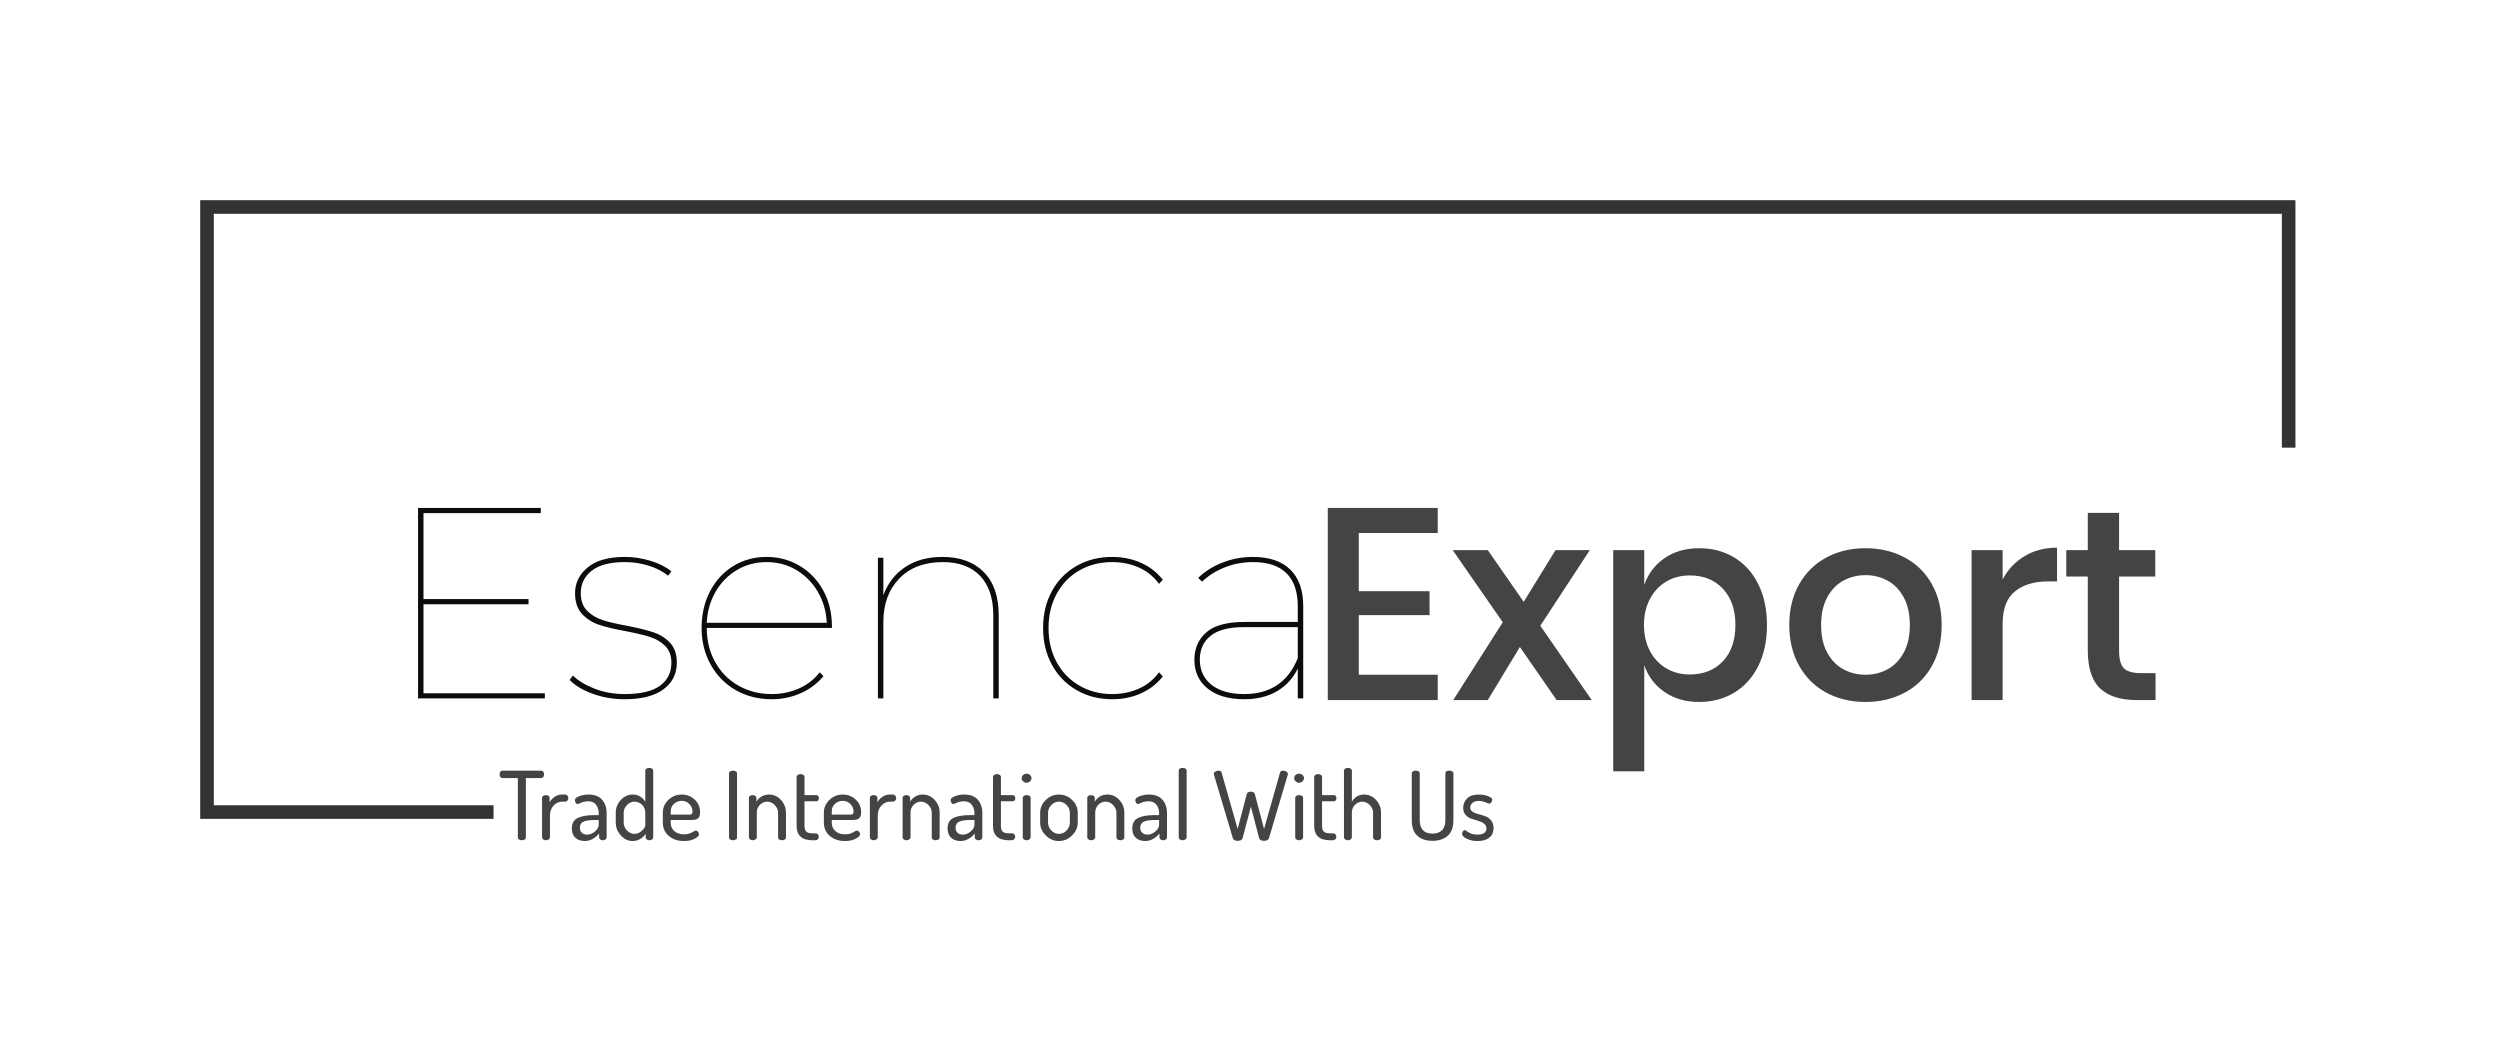 <svg xmlns="http://www.w3.org/2000/svg" id="SvgjsSvg2807" width="4096" height="1708.085" version="1.1" xmlns:xlink="http://www.w3.org/1999/xlink" xmlns:svgjs="http://svgjs.com/svgjs"><defs id="SvgjsDefs2808"></defs><g id="SvgjsG2809" transform="translate(328, 328) scale(34.4)" opacity="1"><defs id="SvgjsDefs1484"></defs><g id="SvgjsG1485" transform="scale(0.216)" opacity="1"><g id="SvgjsG1486" class="Ds1U_EqWf" transform="translate(0, 0) scale(1)" light-content="false" fill="#333333"><path d="M0 0 h 462 v 3 h -462 Z M0 0 h 3 v 136.417 h -3 Z M462 136.417 h -0 v -3 h 0 ZM64.68 136.417 h -64.68 v -3 h 64.68 Z M462 136.417 h -3 v -0 h 3 ZM462 54.567 h -3 v -54.567 h 3 Z" fill-rule="nonzero"></path></g><g id="SvgjsG1487" class="text" transform="translate(144.907, 109.858) scale(1)" light-content="false" fill="#0c0c0c"><path d="M-68.91 -1.14L-95.67 -1.14L-95.67 -20.76L-72.51 -20.76L-72.51 -21.9L-95.67 -21.9L-95.67 -40.86L-69.81 -40.86L-69.81 -42L-96.87 -42L-96.87 0L-68.91 0Z M-58.35 -1.02C-56.15 -0.22 -53.81 0.18 -51.33 0.18C-47.57 0.18 -44.71 -0.55 -42.75 -2.01C-40.79 -3.47 -39.81 -5.42 -39.81 -7.86C-39.81 -9.74 -40.31 -11.21 -41.31 -12.27C-42.31 -13.33 -43.53 -14.1 -44.97 -14.58C-46.41 -15.06 -48.35 -15.54 -50.79 -16.02C-53.03 -16.42 -54.83 -16.84 -56.19 -17.28C-57.55 -17.72 -58.69 -18.41 -59.61 -19.35C-60.53 -20.29 -60.99 -21.58 -60.99 -23.22C-60.99 -25.26 -60.18 -26.91 -58.56 -28.17C-56.94 -29.43 -54.51 -30.06 -51.27 -30.06C-49.47 -30.06 -47.73 -29.8 -46.05 -29.28C-44.37 -28.76 -42.93 -28.02 -41.73 -27.06L-41.01 -28.02C-42.17 -28.98 -43.69 -29.75 -45.57 -30.33C-47.45 -30.91 -49.35 -31.2 -51.27 -31.2C-54.87 -31.2 -57.6 -30.43 -59.46 -28.89C-61.32 -27.35 -62.25 -25.46 -62.25 -23.22C-62.25 -21.26 -61.74 -19.73 -60.72 -18.63C-59.7 -17.53 -58.44 -16.73 -56.94 -16.23C-55.44 -15.73 -53.47 -15.26 -51.03 -14.82C-48.75 -14.38 -46.96 -13.95 -45.66 -13.53C-44.36 -13.11 -43.26 -12.45 -42.36 -11.55C-41.46 -10.65 -41.01 -9.42 -41.01 -7.86C-41.01 -5.7 -41.85 -4.01 -43.53 -2.79C-45.21 -1.57 -47.81 -0.96 -51.33 -0.96C-53.69 -0.96 -55.88 -1.35 -57.9 -2.13C-59.92 -2.91 -61.53 -3.88 -62.73 -5.04L-63.45 -4.08C-62.25 -2.84 -60.55 -1.82 -58.35 -1.02Z M-5.61 -15.54L-5.61 -15.84C-5.61 -18.8 -6.24 -21.44 -7.5 -23.76C-8.76 -26.08 -10.49 -27.9 -12.69 -29.22C-14.89 -30.54 -17.33 -31.2 -20.01 -31.2C-22.73 -31.2 -25.18 -30.53 -27.36 -29.19C-29.54 -27.85 -31.25 -25.99 -32.49 -23.61C-33.73 -21.23 -34.35 -18.54 -34.35 -15.54C-34.35 -12.54 -33.68 -9.84 -32.34 -7.44C-31 -5.04 -29.16 -3.17 -26.82 -1.83C-24.48 -0.49 -21.83 0.18 -18.87 0.18C-16.63 0.18 -14.51 -0.26 -12.51 -1.14C-10.51 -2.02 -8.83 -3.28 -7.47 -4.92L-8.31 -5.76C-9.51 -4.2 -11.04 -3.01 -12.9 -2.19C-14.76 -1.37 -16.75 -0.96 -18.87 -0.96C-21.59 -0.96 -24.04 -1.58 -26.22 -2.82C-28.4 -4.06 -30.11 -5.79 -31.35 -8.01C-32.59 -10.23 -33.21 -12.74 -33.21 -15.54ZM-26.55 -28.32C-24.59 -29.48 -22.41 -30.06 -20.01 -30.06C-17.61 -30.06 -15.43 -29.48 -13.47 -28.32C-11.51 -27.16 -9.93 -25.56 -8.73 -23.52C-7.53 -21.48 -6.87 -19.2 -6.75 -16.68L-33.21 -16.68C-33.09 -19.2 -32.44 -21.48 -31.26 -23.52C-30.08 -25.56 -28.51 -27.16 -26.55 -28.32Z M27.87 -27.87C25.67 -30.09 22.63 -31.2 18.75 -31.2C15.51 -31.2 12.77 -30.45 10.53 -28.95C8.29 -27.45 6.69 -25.38 5.73 -22.74L5.73 -31.02L4.53 -31.02L4.53 0L5.73 0L5.73 -16.86C5.73 -20.82 6.9 -24.01 9.24 -26.43C11.58 -28.85 14.77 -30.06 18.81 -30.06C22.37 -30.06 25.12 -29.05 27.06 -27.03C29 -25.01 29.97 -22.1 29.97 -18.3L29.97 0L31.17 0L31.17 -18.3C31.17 -22.46 30.07 -25.65 27.87 -27.87Z M48.33 -1.83C50.65 -0.49 53.27 0.18 56.19 0.18C58.47 0.18 60.58 -0.25 62.52 -1.11C64.46 -1.97 66.07 -3.22 67.35 -4.86L66.51 -5.76C65.35 -4.16 63.87 -2.96 62.07 -2.16C60.27 -1.36 58.31 -0.96 56.19 -0.96C53.51 -0.96 51.1 -1.58 48.96 -2.82C46.82 -4.06 45.15 -5.78 43.95 -7.98C42.75 -10.18 42.15 -12.7 42.15 -15.54C42.15 -18.34 42.75 -20.85 43.95 -23.07C45.15 -25.29 46.82 -27.01 48.96 -28.23C51.1 -29.45 53.51 -30.06 56.19 -30.06C58.31 -30.06 60.27 -29.66 62.07 -28.86C63.87 -28.06 65.35 -26.86 66.51 -25.26L67.35 -26.16C66.07 -27.8 64.46 -29.05 62.52 -29.91C60.58 -30.77 58.47 -31.2 56.19 -31.2C53.27 -31.2 50.65 -30.54 48.33 -29.22C46.01 -27.9 44.2 -26.05 42.9 -23.67C41.6 -21.29 40.95 -18.58 40.95 -15.54C40.95 -12.5 41.6 -9.79 42.9 -7.41C44.2 -5.03 46.01 -3.17 48.33 -1.83Z M95.46 -28.41C93.56 -30.27 90.81 -31.2 87.21 -31.2C84.89 -31.2 82.67 -30.79 80.55 -29.97C78.43 -29.15 76.63 -28.02 75.15 -26.58L75.99 -25.74C77.39 -27.06 79.06 -28.11 81 -28.89C82.94 -29.67 85.03 -30.06 87.27 -30.06C90.51 -30.06 92.96 -29.24 94.62 -27.6C96.28 -25.96 97.11 -23.52 97.11 -20.28L97.11 -16.86L85.35 -16.86C81.47 -16.86 78.66 -16.09 76.92 -14.55C75.18 -13.01 74.31 -11 74.31 -8.52C74.31 -5.88 75.28 -3.77 77.22 -2.19C79.16 -0.61 81.85 0.18 85.29 0.18C88.13 0.18 90.56 -0.42 92.58 -1.62C94.6 -2.82 96.11 -4.48 97.11 -6.6L97.11 0L98.31 0L98.31 -20.34C98.31 -23.86 97.36 -26.55 95.46 -28.41ZM97.11 -8.88C94.99 -3.6 91.05 -0.96 85.29 -0.96C82.21 -0.96 79.81 -1.64 78.09 -3C76.37 -4.36 75.51 -6.22 75.51 -8.58C75.51 -10.78 76.3 -12.52 77.88 -13.8C79.46 -15.08 81.93 -15.72 85.29 -15.72L97.11 -15.72Z"></path></g><g id="SvgjsG1488" class="text" transform="translate(338.963, 110.218) scale(1)" light-content="false" fill="#444444"><path d="M-83.49 -36.84L-66.09 -36.84L-66.09 -42.36L-90.33 -42.36L-90.33 0L-66.09 0L-66.09 -5.58L-83.49 -5.58L-83.49 -18.72L-67.89 -18.72L-67.89 -24L-83.49 -24Z M-39.87 0L-32.13 0L-43.47 -16.38L-32.55 -33.06L-40.11 -33.06L-47.13 -21.66L-55.05 -33.06L-62.79 -33.06L-51.75 -17.16L-62.67 0L-55.05 0L-47.97 -11.7Z M-0.72 -31.44C-2.98 -32.8 -5.55 -33.48 -8.43 -33.48C-11.43 -33.48 -13.99 -32.74 -16.11 -31.26C-18.23 -29.78 -19.71 -27.82 -20.55 -25.38L-20.55 -33.06L-27.39 -33.06L-27.39 15.72L-20.55 15.72L-20.55 -7.68C-19.71 -5.24 -18.23 -3.28 -16.11 -1.8C-13.99 -0.32 -11.43 0.42 -8.43 0.42C-5.55 0.42 -2.98 -0.26 -0.72 -1.62C1.54 -2.98 3.31 -4.94 4.59 -7.5C5.87 -10.06 6.51 -13.08 6.51 -16.56C6.51 -20 5.87 -23 4.59 -25.56C3.31 -28.12 1.54 -30.08 -0.72 -31.44ZM-15.69 -26.13C-14.17 -27.03 -12.45 -27.48 -10.53 -27.48C-7.49 -27.48 -5.05 -26.5 -3.21 -24.54C-1.37 -22.58 -0.45 -19.92 -0.45 -16.56C-0.45 -13.16 -1.37 -10.49 -3.21 -8.55C-5.05 -6.61 -7.49 -5.64 -10.53 -5.64C-12.45 -5.64 -14.17 -6.09 -15.69 -6.99C-17.21 -7.89 -18.41 -9.16 -19.29 -10.8C-20.17 -12.44 -20.61 -14.36 -20.61 -16.56C-20.61 -18.72 -20.17 -20.63 -19.29 -22.29C-18.41 -23.95 -17.21 -25.23 -15.69 -26.13Z M36.87 -31.44C34.31 -32.8 31.43 -33.48 28.23 -33.48C25.03 -33.48 22.16 -32.8 19.62 -31.44C17.08 -30.08 15.08 -28.12 13.62 -25.56C12.16 -23 11.43 -20 11.43 -16.56C11.43 -13.12 12.16 -10.11 13.62 -7.53C15.08 -4.95 17.08 -2.98 19.62 -1.62C22.16 -0.26 25.03 0.42 28.23 0.42C31.43 0.42 34.31 -0.26 36.87 -1.62C39.43 -2.98 41.43 -4.94 42.87 -7.5C44.31 -10.06 45.03 -13.08 45.03 -16.56C45.03 -20 44.31 -23 42.87 -25.56C41.43 -28.12 39.43 -30.08 36.87 -31.44ZM23.37 -26.34C24.85 -27.14 26.47 -27.54 28.23 -27.54C29.99 -27.54 31.61 -27.14 33.09 -26.34C34.57 -25.54 35.76 -24.31 36.66 -22.65C37.56 -20.99 38.01 -18.96 38.01 -16.56C38.01 -14.12 37.56 -12.08 36.66 -10.44C35.76 -8.8 34.57 -7.58 33.09 -6.78C31.61 -5.98 29.99 -5.58 28.23 -5.58C26.47 -5.58 24.85 -5.98 23.37 -6.78C21.89 -7.58 20.7 -8.8 19.8 -10.44C18.9 -12.08 18.45 -14.12 18.45 -16.56C18.45 -18.96 18.9 -20.99 19.8 -22.65C20.7 -24.31 21.89 -25.54 23.37 -26.34Z M63.27 -31.71C61.19 -30.45 59.59 -28.74 58.47 -26.58L58.47 -33.06L51.63 -33.06L51.63 0L58.47 0L58.47 -16.74C58.47 -20.1 59.38 -22.51 61.2 -23.97C63.02 -25.43 65.43 -26.16 68.43 -26.16L70.47 -26.16L70.47 -33.6C67.75 -33.6 65.35 -32.97 63.27 -31.71Z M92.19 -5.94L88.89 -5.94C87.13 -5.94 85.9 -6.3 85.2 -7.02C84.5 -7.74 84.15 -9.04 84.15 -10.92L84.15 -27.24L92.13 -27.24L92.13 -33.06L84.15 -33.06L84.15 -41.28L77.25 -41.28L77.25 -33.06L72.51 -33.06L72.51 -27.24L77.25 -27.24L77.25 -11.04C77.25 -7.08 78.16 -4.25 79.98 -2.55C81.8 -0.85 84.47 0 87.99 0L92.19 0Z"></path></g><g id="SvgjsG1489" class="text" transform="translate(175.791, 141.133) scale(1)" light-content="false" fill="#444444"><path d="M-109.78 -14.55C-109.78 -14.32 -109.72 -14.12 -109.61 -13.95C-109.5 -13.79 -109.34 -13.71 -109.15 -13.71L-105.75 -13.71L-105.75 -0.63C-105.75 -0.43 -105.66 -0.28 -105.48 -0.17C-105.31 -0.06 -105.1 0 -104.86 0C-104.63 0 -104.42 -0.06 -104.24 -0.17C-104.07 -0.28 -103.98 -0.43 -103.98 -0.63L-103.98 -13.71L-100.6 -13.71C-100.4 -13.71 -100.25 -13.8 -100.14 -13.97C-100.03 -14.13 -99.97 -14.33 -99.97 -14.55C-99.97 -14.76 -100.03 -14.95 -100.14 -15.11C-100.25 -15.27 -100.4 -15.35 -100.6 -15.35L-109.15 -15.35C-109.34 -15.35 -109.5 -15.27 -109.61 -15.11C-109.72 -14.95 -109.78 -14.76 -109.78 -14.55Z M-100.41 -0.63C-100.41 -0.46 -100.33 -0.31 -100.16 -0.19C-99.99 -0.06 -99.79 0 -99.55 0C-99.31 0 -99.11 -0.07 -98.93 -0.2C-98.76 -0.33 -98.67 -0.48 -98.67 -0.63L-98.67 -5.42C-98.67 -6.33 -98.4 -7.07 -97.87 -7.64C-97.34 -8.22 -96.72 -8.51 -96 -8.51L-95.29 -8.51C-95.11 -8.51 -94.95 -8.58 -94.81 -8.74C-94.68 -8.89 -94.62 -9.07 -94.62 -9.28C-94.62 -9.49 -94.68 -9.68 -94.81 -9.84C-94.95 -10 -95.11 -10.08 -95.29 -10.08L-96 -10.08C-96.6 -10.08 -97.15 -9.91 -97.64 -9.58C-98.13 -9.24 -98.5 -8.83 -98.75 -8.36L-98.75 -9.35C-98.75 -9.53 -98.83 -9.67 -98.98 -9.79C-99.14 -9.9 -99.33 -9.95 -99.55 -9.95C-99.8 -9.95 -100.01 -9.9 -100.17 -9.79C-100.33 -9.67 -100.41 -9.53 -100.41 -9.35Z M-93.84 -2.62C-93.84 -1.72 -93.58 -1.02 -93.05 -0.55C-92.53 -0.07 -91.84 0.17 -91 0.17C-89.84 0.17 -88.78 -0.38 -87.83 -1.47L-87.83 -0.63C-87.83 -0.45 -87.76 -0.3 -87.6 -0.18C-87.45 -0.06 -87.26 0 -87.03 0C-86.78 0 -86.58 -0.06 -86.41 -0.18C-86.25 -0.3 -86.17 -0.45 -86.17 -0.63L-86.17 -6.01C-86.17 -7.17 -86.5 -8.14 -87.15 -8.91C-87.8 -9.69 -88.81 -10.08 -90.18 -10.08C-90.9 -10.08 -91.57 -9.96 -92.21 -9.71C-92.85 -9.47 -93.17 -9.18 -93.17 -8.86C-93.17 -8.65 -93.11 -8.45 -92.99 -8.26C-92.87 -8.07 -92.71 -7.98 -92.52 -7.98C-92.47 -7.98 -92.23 -8.08 -91.78 -8.28C-91.33 -8.49 -90.81 -8.59 -90.23 -8.59C-89.46 -8.59 -88.88 -8.33 -88.49 -7.81C-88.11 -7.29 -87.92 -6.69 -87.92 -5.98L-87.92 -5.54L-88.92 -5.54C-90.52 -5.54 -91.74 -5.33 -92.58 -4.9C-93.42 -4.48 -93.84 -3.72 -93.84 -2.62ZM-92.07 -2.81C-92.07 -3.11 -92.01 -3.36 -91.89 -3.56C-91.76 -3.76 -91.6 -3.92 -91.39 -4.04C-91.19 -4.16 -90.93 -4.25 -90.61 -4.32C-90.3 -4.38 -90 -4.42 -89.7 -4.44C-89.41 -4.46 -89.06 -4.47 -88.65 -4.47L-87.92 -4.47L-87.92 -3.38C-87.92 -2.89 -88.19 -2.41 -88.75 -1.94C-89.3 -1.47 -89.87 -1.24 -90.46 -1.24C-90.95 -1.24 -91.34 -1.37 -91.63 -1.64C-91.93 -1.9 -92.07 -2.3 -92.07 -2.81Z M-84.16 -3.91C-84.16 -2.84 -83.79 -1.9 -83.04 -1.07C-82.3 -0.25 -81.44 0.17 -80.46 0.17C-79.83 0.17 -79.25 0.01 -78.72 -0.31C-78.19 -0.64 -77.8 -1.02 -77.56 -1.47L-77.56 -0.63C-77.56 -0.46 -77.48 -0.31 -77.32 -0.19C-77.16 -0.06 -76.98 0 -76.77 0C-76.53 0 -76.32 -0.06 -76.16 -0.19C-75.99 -0.31 -75.9 -0.46 -75.9 -0.63L-75.9 -15.35C-75.9 -15.53 -75.99 -15.68 -76.15 -15.79C-76.31 -15.9 -76.51 -15.96 -76.77 -15.96C-77.02 -15.96 -77.23 -15.9 -77.4 -15.79C-77.56 -15.68 -77.65 -15.53 -77.65 -15.35L-77.65 -8.48C-77.9 -8.93 -78.26 -9.31 -78.74 -9.62C-79.22 -9.93 -79.77 -10.08 -80.4 -10.08C-81.42 -10.08 -82.3 -9.68 -83.04 -8.89C-83.79 -8.1 -84.16 -7.15 -84.16 -6.05ZM-82.41 -3.91L-82.41 -6.05C-82.41 -6.68 -82.18 -7.24 -81.7 -7.75C-81.22 -8.25 -80.66 -8.51 -80.02 -8.51C-79.39 -8.51 -78.84 -8.28 -78.36 -7.82C-77.89 -7.37 -77.65 -6.78 -77.65 -6.05L-77.65 -3.34C-77.65 -2.99 -77.89 -2.58 -78.38 -2.11C-78.87 -1.64 -79.43 -1.41 -80.04 -1.41C-80.67 -1.41 -81.22 -1.66 -81.7 -2.17C-82.18 -2.68 -82.41 -3.26 -82.41 -3.91Z M-73.78 -3.91C-73.78 -2.69 -73.35 -1.7 -72.48 -0.96C-71.61 -0.21 -70.49 0.17 -69.12 0.17C-68.18 0.17 -67.4 0 -66.76 -0.34C-66.12 -0.67 -65.8 -1 -65.8 -1.32C-65.8 -1.5 -65.87 -1.68 -66.01 -1.86C-66.15 -2.03 -66.32 -2.12 -66.52 -2.12C-66.64 -2.12 -66.81 -2.05 -67.02 -1.92C-67.23 -1.79 -67.51 -1.65 -67.85 -1.51C-68.19 -1.37 -68.6 -1.3 -69.06 -1.3C-69.94 -1.3 -70.66 -1.53 -71.21 -1.99C-71.76 -2.46 -72.04 -3.07 -72.04 -3.84L-72.04 -4.47L-67.44 -4.47C-67.15 -4.47 -66.91 -4.49 -66.74 -4.52C-66.56 -4.54 -66.37 -4.61 -66.17 -4.71C-65.97 -4.82 -65.82 -4.99 -65.72 -5.24C-65.62 -5.48 -65.57 -5.81 -65.57 -6.22C-65.57 -7.32 -65.97 -8.24 -66.77 -8.98C-67.57 -9.71 -68.51 -10.08 -69.6 -10.08C-70.75 -10.08 -71.74 -9.69 -72.56 -8.9C-73.37 -8.12 -73.78 -7.19 -73.78 -6.11ZM-72.04 -5.65L-72.04 -6.4C-72.04 -7.05 -71.8 -7.59 -71.33 -8.03C-70.85 -8.47 -70.28 -8.69 -69.63 -8.69C-68.95 -8.69 -68.39 -8.46 -67.92 -7.98C-67.46 -7.5 -67.23 -6.95 -67.23 -6.32C-67.23 -6.06 -67.29 -5.88 -67.42 -5.79C-67.55 -5.69 -67.79 -5.65 -68.16 -5.65Z M-59.19 -0.63C-59.19 -0.43 -59.1 -0.28 -58.93 -0.17C-58.75 -0.06 -58.54 0 -58.31 0C-58.07 0 -57.86 -0.06 -57.69 -0.17C-57.51 -0.28 -57.42 -0.43 -57.42 -0.63L-57.42 -14.74C-57.42 -14.94 -57.51 -15.09 -57.69 -15.19C-57.86 -15.3 -58.07 -15.35 -58.31 -15.35C-58.54 -15.35 -58.75 -15.3 -58.93 -15.19C-59.1 -15.09 -59.19 -14.94 -59.19 -14.74Z M-54.8 -0.63C-54.8 -0.46 -54.72 -0.31 -54.55 -0.19C-54.38 -0.06 -54.18 0 -53.94 0C-53.71 0 -53.51 -0.07 -53.33 -0.2C-53.15 -0.33 -53.06 -0.48 -53.06 -0.63L-53.06 -6.05C-53.06 -6.78 -52.83 -7.37 -52.36 -7.82C-51.9 -8.28 -51.37 -8.51 -50.77 -8.51C-50.12 -8.51 -49.56 -8.25 -49.09 -7.75C-48.61 -7.24 -48.37 -6.68 -48.37 -6.05L-48.37 -0.63C-48.37 -0.43 -48.29 -0.28 -48.11 -0.17C-47.94 -0.06 -47.74 0 -47.51 0C-47.27 0 -47.07 -0.06 -46.89 -0.17C-46.72 -0.28 -46.63 -0.43 -46.63 -0.63L-46.63 -6.05C-46.63 -7.15 -47 -8.1 -47.73 -8.89C-48.47 -9.68 -49.33 -10.08 -50.33 -10.08C-50.98 -10.08 -51.56 -9.93 -52.06 -9.62C-52.56 -9.31 -52.92 -8.93 -53.14 -8.48L-53.14 -9.35C-53.14 -9.51 -53.22 -9.66 -53.38 -9.78C-53.54 -9.89 -53.73 -9.95 -53.94 -9.95C-54.19 -9.95 -54.4 -9.9 -54.56 -9.79C-54.72 -9.67 -54.8 -9.53 -54.8 -9.35Z M-44.28 -3.17C-44.28 -1.06 -43.12 0 -40.79 0L-40.14 0C-39.92 0 -39.74 -0.08 -39.6 -0.23C-39.46 -0.38 -39.39 -0.57 -39.39 -0.78C-39.39 -0.99 -39.45 -1.17 -39.59 -1.31C-39.72 -1.46 -39.9 -1.53 -40.14 -1.53L-40.79 -1.53C-41.44 -1.53 -41.89 -1.66 -42.15 -1.9C-42.41 -2.15 -42.54 -2.57 -42.54 -3.17L-42.54 -8.59L-39.89 -8.59C-39.74 -8.59 -39.61 -8.66 -39.51 -8.79C-39.41 -8.92 -39.36 -9.08 -39.36 -9.26C-39.36 -9.44 -39.41 -9.6 -39.51 -9.74C-39.61 -9.88 -39.74 -9.95 -39.89 -9.95L-42.54 -9.95L-42.54 -13.99C-42.54 -14.15 -42.63 -14.3 -42.81 -14.42C-42.99 -14.54 -43.19 -14.59 -43.42 -14.59C-43.63 -14.59 -43.82 -14.54 -44.01 -14.42C-44.19 -14.3 -44.28 -14.15 -44.28 -13.99Z M-38.27 -3.91C-38.27 -2.69 -37.84 -1.7 -36.97 -0.96C-36.1 -0.21 -34.98 0.17 -33.61 0.17C-32.67 0.17 -31.89 0 -31.25 -0.34C-30.61 -0.67 -30.29 -1 -30.29 -1.32C-30.29 -1.5 -30.36 -1.68 -30.5 -1.86C-30.64 -2.03 -30.81 -2.12 -31.01 -2.12C-31.13 -2.12 -31.3 -2.05 -31.51 -1.92C-31.72 -1.79 -32 -1.65 -32.34 -1.51C-32.68 -1.37 -33.09 -1.3 -33.55 -1.3C-34.43 -1.3 -35.15 -1.53 -35.7 -1.99C-36.25 -2.46 -36.53 -3.07 -36.53 -3.84L-36.53 -4.47L-31.93 -4.47C-31.64 -4.47 -31.4 -4.49 -31.23 -4.52C-31.05 -4.54 -30.86 -4.61 -30.66 -4.71C-30.46 -4.82 -30.31 -4.99 -30.21 -5.24C-30.11 -5.48 -30.06 -5.81 -30.06 -6.22C-30.06 -7.32 -30.46 -8.24 -31.26 -8.98C-32.06 -9.71 -33 -10.08 -34.09 -10.08C-35.24 -10.08 -36.23 -9.69 -37.04 -8.9C-37.86 -8.12 -38.27 -7.19 -38.27 -6.11ZM-36.53 -5.65L-36.53 -6.4C-36.53 -7.05 -36.29 -7.59 -35.82 -8.03C-35.34 -8.47 -34.77 -8.69 -34.11 -8.69C-33.44 -8.69 -32.88 -8.46 -32.41 -7.98C-31.95 -7.5 -31.72 -6.95 -31.72 -6.32C-31.72 -6.06 -31.78 -5.88 -31.91 -5.79C-32.04 -5.69 -32.28 -5.65 -32.64 -5.65Z M-28.13 -0.63C-28.13 -0.46 -28.05 -0.31 -27.88 -0.19C-27.71 -0.06 -27.51 0 -27.27 0C-27.03 0 -26.82 -0.07 -26.65 -0.2C-26.47 -0.33 -26.39 -0.48 -26.39 -0.63L-26.39 -5.42C-26.39 -6.33 -26.12 -7.07 -25.59 -7.64C-25.06 -8.22 -24.43 -8.51 -23.72 -8.51L-23.01 -8.51C-22.82 -8.51 -22.67 -8.58 -22.53 -8.74C-22.4 -8.89 -22.33 -9.07 -22.33 -9.28C-22.33 -9.49 -22.4 -9.68 -22.53 -9.84C-22.67 -10 -22.82 -10.08 -23.01 -10.08L-23.72 -10.08C-24.32 -10.08 -24.87 -9.91 -25.36 -9.58C-25.85 -9.24 -26.22 -8.83 -26.47 -8.36L-26.47 -9.35C-26.47 -9.53 -26.55 -9.67 -26.7 -9.79C-26.86 -9.9 -27.04 -9.95 -27.27 -9.95C-27.52 -9.95 -27.73 -9.9 -27.89 -9.79C-28.05 -9.67 -28.13 -9.53 -28.13 -9.35Z M-20.91 -0.63C-20.91 -0.46 -20.82 -0.31 -20.65 -0.19C-20.49 -0.06 -20.28 0 -20.04 0C-19.82 0 -19.62 -0.07 -19.44 -0.2C-19.25 -0.33 -19.16 -0.48 -19.16 -0.63L-19.16 -6.05C-19.16 -6.78 -18.93 -7.37 -18.47 -7.82C-18.01 -8.28 -17.48 -8.51 -16.87 -8.51C-16.23 -8.51 -15.67 -8.25 -15.19 -7.75C-14.72 -7.24 -14.48 -6.68 -14.48 -6.05L-14.48 -0.63C-14.48 -0.43 -14.39 -0.28 -14.22 -0.17C-14.04 -0.06 -13.84 0 -13.62 0C-13.38 0 -13.17 -0.06 -13 -0.17C-12.82 -0.28 -12.74 -0.43 -12.74 -0.63L-12.74 -6.05C-12.74 -7.15 -13.1 -8.1 -13.84 -8.89C-14.57 -9.68 -15.44 -10.08 -16.43 -10.08C-17.09 -10.08 -17.67 -9.93 -18.16 -9.62C-18.66 -9.31 -19.02 -8.93 -19.25 -8.48L-19.25 -9.35C-19.25 -9.51 -19.33 -9.66 -19.49 -9.78C-19.65 -9.89 -19.83 -9.95 -20.04 -9.95C-20.3 -9.95 -20.5 -9.9 -20.66 -9.79C-20.83 -9.67 -20.91 -9.53 -20.91 -9.35Z M-10.99 -2.62C-10.99 -1.72 -10.73 -1.02 -10.21 -0.55C-9.68 -0.07 -9 0.17 -8.16 0.17C-7 0.17 -5.94 -0.38 -4.99 -1.47L-4.99 -0.63C-4.99 -0.45 -4.91 -0.3 -4.76 -0.18C-4.6 -0.06 -4.41 0 -4.19 0C-3.94 0 -3.73 -0.06 -3.57 -0.18C-3.41 -0.3 -3.33 -0.45 -3.33 -0.63L-3.33 -6.01C-3.33 -7.17 -3.65 -8.14 -4.3 -8.91C-4.96 -9.69 -5.97 -10.08 -7.34 -10.08C-8.05 -10.08 -8.73 -9.96 -9.37 -9.71C-10 -9.47 -10.32 -9.18 -10.32 -8.86C-10.32 -8.65 -10.26 -8.45 -10.14 -8.26C-10.02 -8.07 -9.87 -7.98 -9.67 -7.98C-9.63 -7.98 -9.38 -8.08 -8.94 -8.28C-8.49 -8.49 -7.97 -8.59 -7.38 -8.59C-6.61 -8.59 -6.03 -8.33 -5.65 -7.81C-5.26 -7.29 -5.07 -6.69 -5.07 -5.98L-5.07 -5.54L-6.08 -5.54C-7.68 -5.54 -8.89 -5.33 -9.73 -4.9C-10.57 -4.48 -10.99 -3.72 -10.99 -2.62ZM-9.23 -2.81C-9.23 -3.11 -9.17 -3.36 -9.04 -3.56C-8.91 -3.76 -8.75 -3.92 -8.55 -4.04C-8.34 -4.16 -8.09 -4.25 -7.77 -4.32C-7.45 -4.38 -7.15 -4.42 -6.86 -4.44C-6.56 -4.46 -6.21 -4.47 -5.81 -4.47L-5.07 -4.47L-5.07 -3.38C-5.07 -2.89 -5.35 -2.41 -5.9 -1.94C-6.45 -1.47 -7.02 -1.24 -7.61 -1.24C-8.1 -1.24 -8.49 -1.37 -8.79 -1.64C-9.08 -1.9 -9.23 -2.3 -9.23 -2.81Z M-0.98 -3.17C-0.98 -1.06 0.19 0 2.51 0L3.16 0C3.38 0 3.57 -0.08 3.71 -0.23C3.85 -0.38 3.92 -0.57 3.92 -0.78C3.92 -0.99 3.85 -1.17 3.72 -1.31C3.58 -1.46 3.4 -1.53 3.16 -1.53L2.51 -1.53C1.87 -1.53 1.41 -1.66 1.16 -1.9C0.9 -2.15 0.77 -2.57 0.77 -3.17L0.77 -8.59L3.41 -8.59C3.57 -8.59 3.69 -8.66 3.79 -8.79C3.89 -8.92 3.94 -9.08 3.94 -9.26C3.94 -9.44 3.89 -9.6 3.79 -9.74C3.69 -9.88 3.57 -9.95 3.41 -9.95L0.77 -9.95L0.77 -13.99C0.77 -14.15 0.68 -14.3 0.49 -14.42C0.31 -14.54 0.11 -14.59 -0.12 -14.59C-0.33 -14.59 -0.52 -14.54 -0.7 -14.42C-0.89 -14.3 -0.98 -14.15 -0.98 -13.99Z M5.34 -13.69C5.34 -13.43 5.45 -13.19 5.67 -12.99C5.89 -12.79 6.14 -12.68 6.44 -12.68C6.73 -12.68 6.98 -12.79 7.19 -12.99C7.4 -13.19 7.51 -13.43 7.51 -13.69C7.51 -13.96 7.4 -14.19 7.19 -14.39C6.98 -14.58 6.73 -14.68 6.44 -14.68C6.13 -14.68 5.87 -14.58 5.66 -14.39C5.45 -14.19 5.34 -13.96 5.34 -13.69ZM5.58 -0.63C5.58 -0.46 5.66 -0.31 5.83 -0.19C6 -0.06 6.2 0 6.44 0C6.67 0 6.88 -0.07 7.06 -0.2C7.23 -0.33 7.32 -0.48 7.32 -0.63L7.32 -9.35C7.32 -9.53 7.23 -9.67 7.07 -9.79C6.9 -9.9 6.69 -9.95 6.44 -9.95C6.2 -9.95 6 -9.9 5.83 -9.79C5.66 -9.67 5.58 -9.53 5.58 -9.35Z M9.42 -3.91C9.42 -2.83 9.83 -1.88 10.66 -1.06C11.48 -0.24 12.45 0.17 13.56 0.17C14.66 0.17 15.63 -0.24 16.46 -1.07C17.3 -1.9 17.71 -2.84 17.71 -3.91L17.71 -6.05C17.71 -7.14 17.3 -8.09 16.47 -8.88C15.65 -9.68 14.68 -10.08 13.56 -10.08C12.44 -10.08 11.47 -9.68 10.65 -8.87C9.83 -8.07 9.42 -7.13 9.42 -6.05ZM11.16 -3.91L11.16 -6.05C11.16 -6.68 11.4 -7.24 11.87 -7.75C12.33 -8.25 12.9 -8.51 13.56 -8.51C14.21 -8.51 14.78 -8.25 15.26 -7.75C15.73 -7.24 15.97 -6.68 15.97 -6.05L15.97 -3.91C15.97 -3.26 15.73 -2.68 15.26 -2.17C14.78 -1.66 14.21 -1.41 13.56 -1.41C12.91 -1.41 12.35 -1.66 11.88 -2.16C11.4 -2.67 11.16 -3.25 11.16 -3.91Z M19.81 -0.63C19.81 -0.46 19.9 -0.31 20.07 -0.19C20.23 -0.06 20.44 0 20.67 0C20.9 0 21.1 -0.07 21.28 -0.2C21.47 -0.33 21.56 -0.48 21.56 -0.63L21.56 -6.05C21.56 -6.78 21.79 -7.37 22.25 -7.82C22.71 -8.28 23.24 -8.51 23.85 -8.51C24.49 -8.51 25.05 -8.25 25.53 -7.75C26 -7.24 26.24 -6.68 26.24 -6.05L26.24 -0.63C26.24 -0.43 26.33 -0.28 26.5 -0.17C26.68 -0.06 26.88 0 27.1 0C27.34 0 27.54 -0.06 27.72 -0.17C27.9 -0.28 27.98 -0.43 27.98 -0.63L27.98 -6.05C27.98 -7.15 27.62 -8.1 26.88 -8.89C26.15 -9.68 25.28 -10.08 24.29 -10.08C23.63 -10.08 23.05 -9.93 22.55 -9.62C22.06 -9.31 21.7 -8.93 21.47 -8.48L21.47 -9.35C21.47 -9.51 21.39 -9.66 21.23 -9.78C21.07 -9.89 20.88 -9.95 20.67 -9.95C20.42 -9.95 20.22 -9.9 20.06 -9.79C19.89 -9.67 19.81 -9.53 19.81 -9.35Z M29.73 -2.62C29.73 -1.72 29.99 -1.02 30.51 -0.55C31.04 -0.07 31.72 0.17 32.56 0.17C33.72 0.17 34.78 -0.38 35.73 -1.47L35.73 -0.63C35.73 -0.45 35.81 -0.3 35.96 -0.18C36.12 -0.06 36.31 0 36.53 0C36.78 0 36.99 -0.06 37.15 -0.18C37.31 -0.3 37.39 -0.45 37.39 -0.63L37.39 -6.01C37.39 -7.17 37.07 -8.14 36.41 -8.91C35.76 -9.69 34.75 -10.08 33.38 -10.08C32.67 -10.08 31.99 -9.96 31.35 -9.71C30.72 -9.47 30.4 -9.18 30.4 -8.86C30.4 -8.65 30.46 -8.45 30.58 -8.26C30.69 -8.07 30.85 -7.98 31.05 -7.98C31.09 -7.98 31.34 -8.08 31.78 -8.28C32.23 -8.49 32.75 -8.59 33.34 -8.59C34.11 -8.59 34.68 -8.33 35.07 -7.81C35.46 -7.29 35.65 -6.69 35.65 -5.98L35.65 -5.54L34.64 -5.54C33.04 -5.54 31.83 -5.33 30.99 -4.9C30.15 -4.48 29.73 -3.72 29.73 -2.62ZM31.49 -2.81C31.49 -3.11 31.55 -3.36 31.68 -3.56C31.8 -3.76 31.97 -3.92 32.17 -4.04C32.38 -4.16 32.63 -4.25 32.95 -4.32C33.26 -4.38 33.57 -4.42 33.86 -4.44C34.16 -4.46 34.51 -4.47 34.91 -4.47L35.65 -4.47L35.65 -3.38C35.65 -2.89 35.37 -2.41 34.82 -1.94C34.27 -1.47 33.69 -1.24 33.11 -1.24C32.62 -1.24 32.22 -1.37 31.93 -1.64C31.64 -1.9 31.49 -2.3 31.49 -2.81Z M39.97 -0.63C39.97 -0.46 40.06 -0.31 40.23 -0.19C40.39 -0.06 40.6 0 40.83 0C41.07 0 41.28 -0.07 41.45 -0.2C41.63 -0.33 41.72 -0.48 41.72 -0.63L41.72 -15.35C41.72 -15.53 41.63 -15.68 41.46 -15.79C41.3 -15.9 41.09 -15.96 40.83 -15.96C40.58 -15.96 40.38 -15.9 40.22 -15.79C40.05 -15.68 39.97 -15.53 39.97 -15.35Z M47.7 -14.64C47.7 -14.59 47.72 -14.53 47.74 -14.45L51.9 -0.48C52.03 -0.08 52.39 0.13 52.99 0.13C53.6 0.13 53.95 -0.08 54.06 -0.48L55.89 -7.41L57.7 -0.48C57.8 -0.08 58.16 0.13 58.79 0.13C59.39 0.13 59.76 -0.08 59.88 -0.48L64.02 -14.45C64.03 -14.49 64.04 -14.55 64.04 -14.64C64.04 -14.83 63.93 -15 63.7 -15.14C63.48 -15.28 63.24 -15.35 62.99 -15.35C62.63 -15.35 62.4 -15.22 62.32 -14.95L58.79 -2.48L56.77 -10.16C56.68 -10.53 56.38 -10.71 55.89 -10.71C55.37 -10.71 55.07 -10.53 54.97 -10.16L52.97 -2.48L49.42 -14.95C49.34 -15.22 49.12 -15.35 48.77 -15.35C48.52 -15.35 48.28 -15.28 48.05 -15.14C47.82 -15 47.7 -14.83 47.7 -14.64Z M65.43 -13.69C65.43 -13.43 65.53 -13.19 65.75 -12.99C65.97 -12.79 66.22 -12.68 66.52 -12.68C66.81 -12.68 67.06 -12.79 67.27 -12.99C67.48 -13.19 67.59 -13.43 67.59 -13.69C67.59 -13.96 67.48 -14.19 67.27 -14.39C67.06 -14.58 66.81 -14.68 66.52 -14.68C66.21 -14.68 65.95 -14.58 65.74 -14.39C65.53 -14.19 65.43 -13.96 65.43 -13.69ZM65.66 -0.63C65.66 -0.46 65.74 -0.31 65.91 -0.19C66.08 -0.06 66.28 0 66.52 0C66.76 0 66.96 -0.07 67.14 -0.2C67.31 -0.33 67.4 -0.48 67.4 -0.63L67.4 -9.35C67.4 -9.53 67.32 -9.67 67.15 -9.79C66.98 -9.9 66.77 -9.95 66.52 -9.95C66.28 -9.95 66.08 -9.9 65.91 -9.79C65.74 -9.67 65.66 -9.53 65.66 -9.35Z M69.84 -3.17C69.84 -1.06 71 0 73.32 0L73.97 0C74.2 0 74.38 -0.08 74.52 -0.23C74.66 -0.38 74.73 -0.57 74.73 -0.78C74.73 -0.99 74.66 -1.17 74.53 -1.31C74.4 -1.46 74.21 -1.53 73.97 -1.53L73.32 -1.53C72.68 -1.53 72.23 -1.66 71.97 -1.9C71.71 -2.15 71.58 -2.57 71.58 -3.17L71.58 -8.59L74.22 -8.59C74.38 -8.59 74.5 -8.66 74.6 -8.79C74.7 -8.92 74.75 -9.08 74.75 -9.26C74.75 -9.44 74.7 -9.6 74.6 -9.74C74.5 -9.88 74.38 -9.95 74.22 -9.95L71.58 -9.95L71.58 -13.99C71.58 -14.15 71.49 -14.3 71.31 -14.42C71.12 -14.54 70.92 -14.59 70.7 -14.59C70.49 -14.59 70.29 -14.54 70.11 -14.42C69.93 -14.3 69.84 -14.15 69.84 -13.99Z M76.41 -0.63C76.41 -0.46 76.49 -0.31 76.66 -0.19C76.83 -0.06 77.03 0 77.27 0C77.51 0 77.71 -0.07 77.89 -0.2C78.06 -0.33 78.15 -0.48 78.15 -0.63L78.15 -6.05C78.15 -6.78 78.38 -7.37 78.84 -7.82C79.31 -8.28 79.84 -8.51 80.44 -8.51C81.08 -8.51 81.64 -8.25 82.12 -7.75C82.6 -7.24 82.83 -6.68 82.83 -6.05L82.83 -0.63C82.83 -0.43 82.92 -0.28 83.1 -0.17C83.27 -0.06 83.47 0 83.7 0C83.93 0 84.14 -0.06 84.32 -0.17C84.49 -0.28 84.58 -0.43 84.58 -0.63L84.58 -6.05C84.58 -7.15 84.21 -8.1 83.48 -8.89C82.74 -9.68 81.88 -10.08 80.88 -10.08C80.24 -10.08 79.68 -9.93 79.21 -9.62C78.74 -9.31 78.39 -8.93 78.15 -8.48L78.15 -15.35C78.15 -15.53 78.07 -15.68 77.9 -15.79C77.73 -15.9 77.52 -15.96 77.27 -15.96C77.02 -15.96 76.81 -15.9 76.65 -15.79C76.49 -15.68 76.41 -15.53 76.41 -15.35Z M91.36 -4.45C91.36 -2.87 91.78 -1.71 92.61 -0.98C93.44 -0.24 94.55 0.13 95.94 0.13C97.32 0.13 98.44 -0.24 99.28 -0.98C100.12 -1.71 100.54 -2.87 100.54 -4.45L100.54 -14.74C100.54 -14.94 100.45 -15.09 100.28 -15.19C100.1 -15.3 99.89 -15.35 99.66 -15.35C99.07 -15.35 98.77 -15.15 98.77 -14.74L98.77 -4.45C98.77 -3.46 98.53 -2.71 98.04 -2.22C97.55 -1.72 96.85 -1.47 95.94 -1.47C94.06 -1.47 93.12 -2.46 93.12 -4.45L93.12 -14.74C93.12 -14.94 93.04 -15.09 92.86 -15.19C92.69 -15.3 92.48 -15.35 92.24 -15.35C92 -15.35 91.8 -15.3 91.62 -15.19C91.45 -15.09 91.36 -14.94 91.36 -14.74Z M102.45 -1.43C102.45 -1.05 102.78 -0.69 103.46 -0.35C104.13 0 104.94 0.17 105.89 0.17C107 0.17 107.86 -0.08 108.48 -0.59C109.09 -1.09 109.4 -1.78 109.4 -2.65C109.4 -3.35 109.22 -3.92 108.87 -4.36C108.52 -4.8 108.1 -5.11 107.59 -5.29C107.09 -5.47 106.58 -5.63 106.07 -5.75C105.56 -5.88 105.13 -6.06 104.78 -6.28C104.43 -6.5 104.25 -6.81 104.25 -7.2C104.25 -7.58 104.41 -7.92 104.73 -8.22C105.04 -8.52 105.52 -8.67 106.17 -8.67C106.64 -8.67 107.12 -8.57 107.6 -8.37C108.09 -8.17 108.36 -8.06 108.41 -8.06C108.61 -8.06 108.77 -8.17 108.91 -8.38C109.04 -8.59 109.11 -8.78 109.11 -8.95C109.11 -9.24 108.8 -9.5 108.18 -9.73C107.57 -9.96 106.89 -10.08 106.14 -10.08C104.98 -10.08 104.12 -9.79 103.55 -9.21C102.98 -8.63 102.7 -7.94 102.7 -7.14C102.7 -6.5 102.88 -5.98 103.23 -5.59C103.58 -5.19 104 -4.91 104.51 -4.75C105.01 -4.58 105.51 -4.42 106.02 -4.28C106.52 -4.14 106.95 -3.94 107.3 -3.66C107.65 -3.39 107.82 -3.02 107.82 -2.56C107.82 -2.18 107.67 -1.87 107.35 -1.62C107.04 -1.36 106.53 -1.24 105.83 -1.24C105.3 -1.24 104.84 -1.32 104.44 -1.48C104.05 -1.64 103.75 -1.81 103.54 -1.97C103.33 -2.14 103.17 -2.23 103.06 -2.23C102.89 -2.23 102.75 -2.14 102.63 -1.96C102.51 -1.79 102.45 -1.61 102.45 -1.43Z"></path></g></g></g></svg>